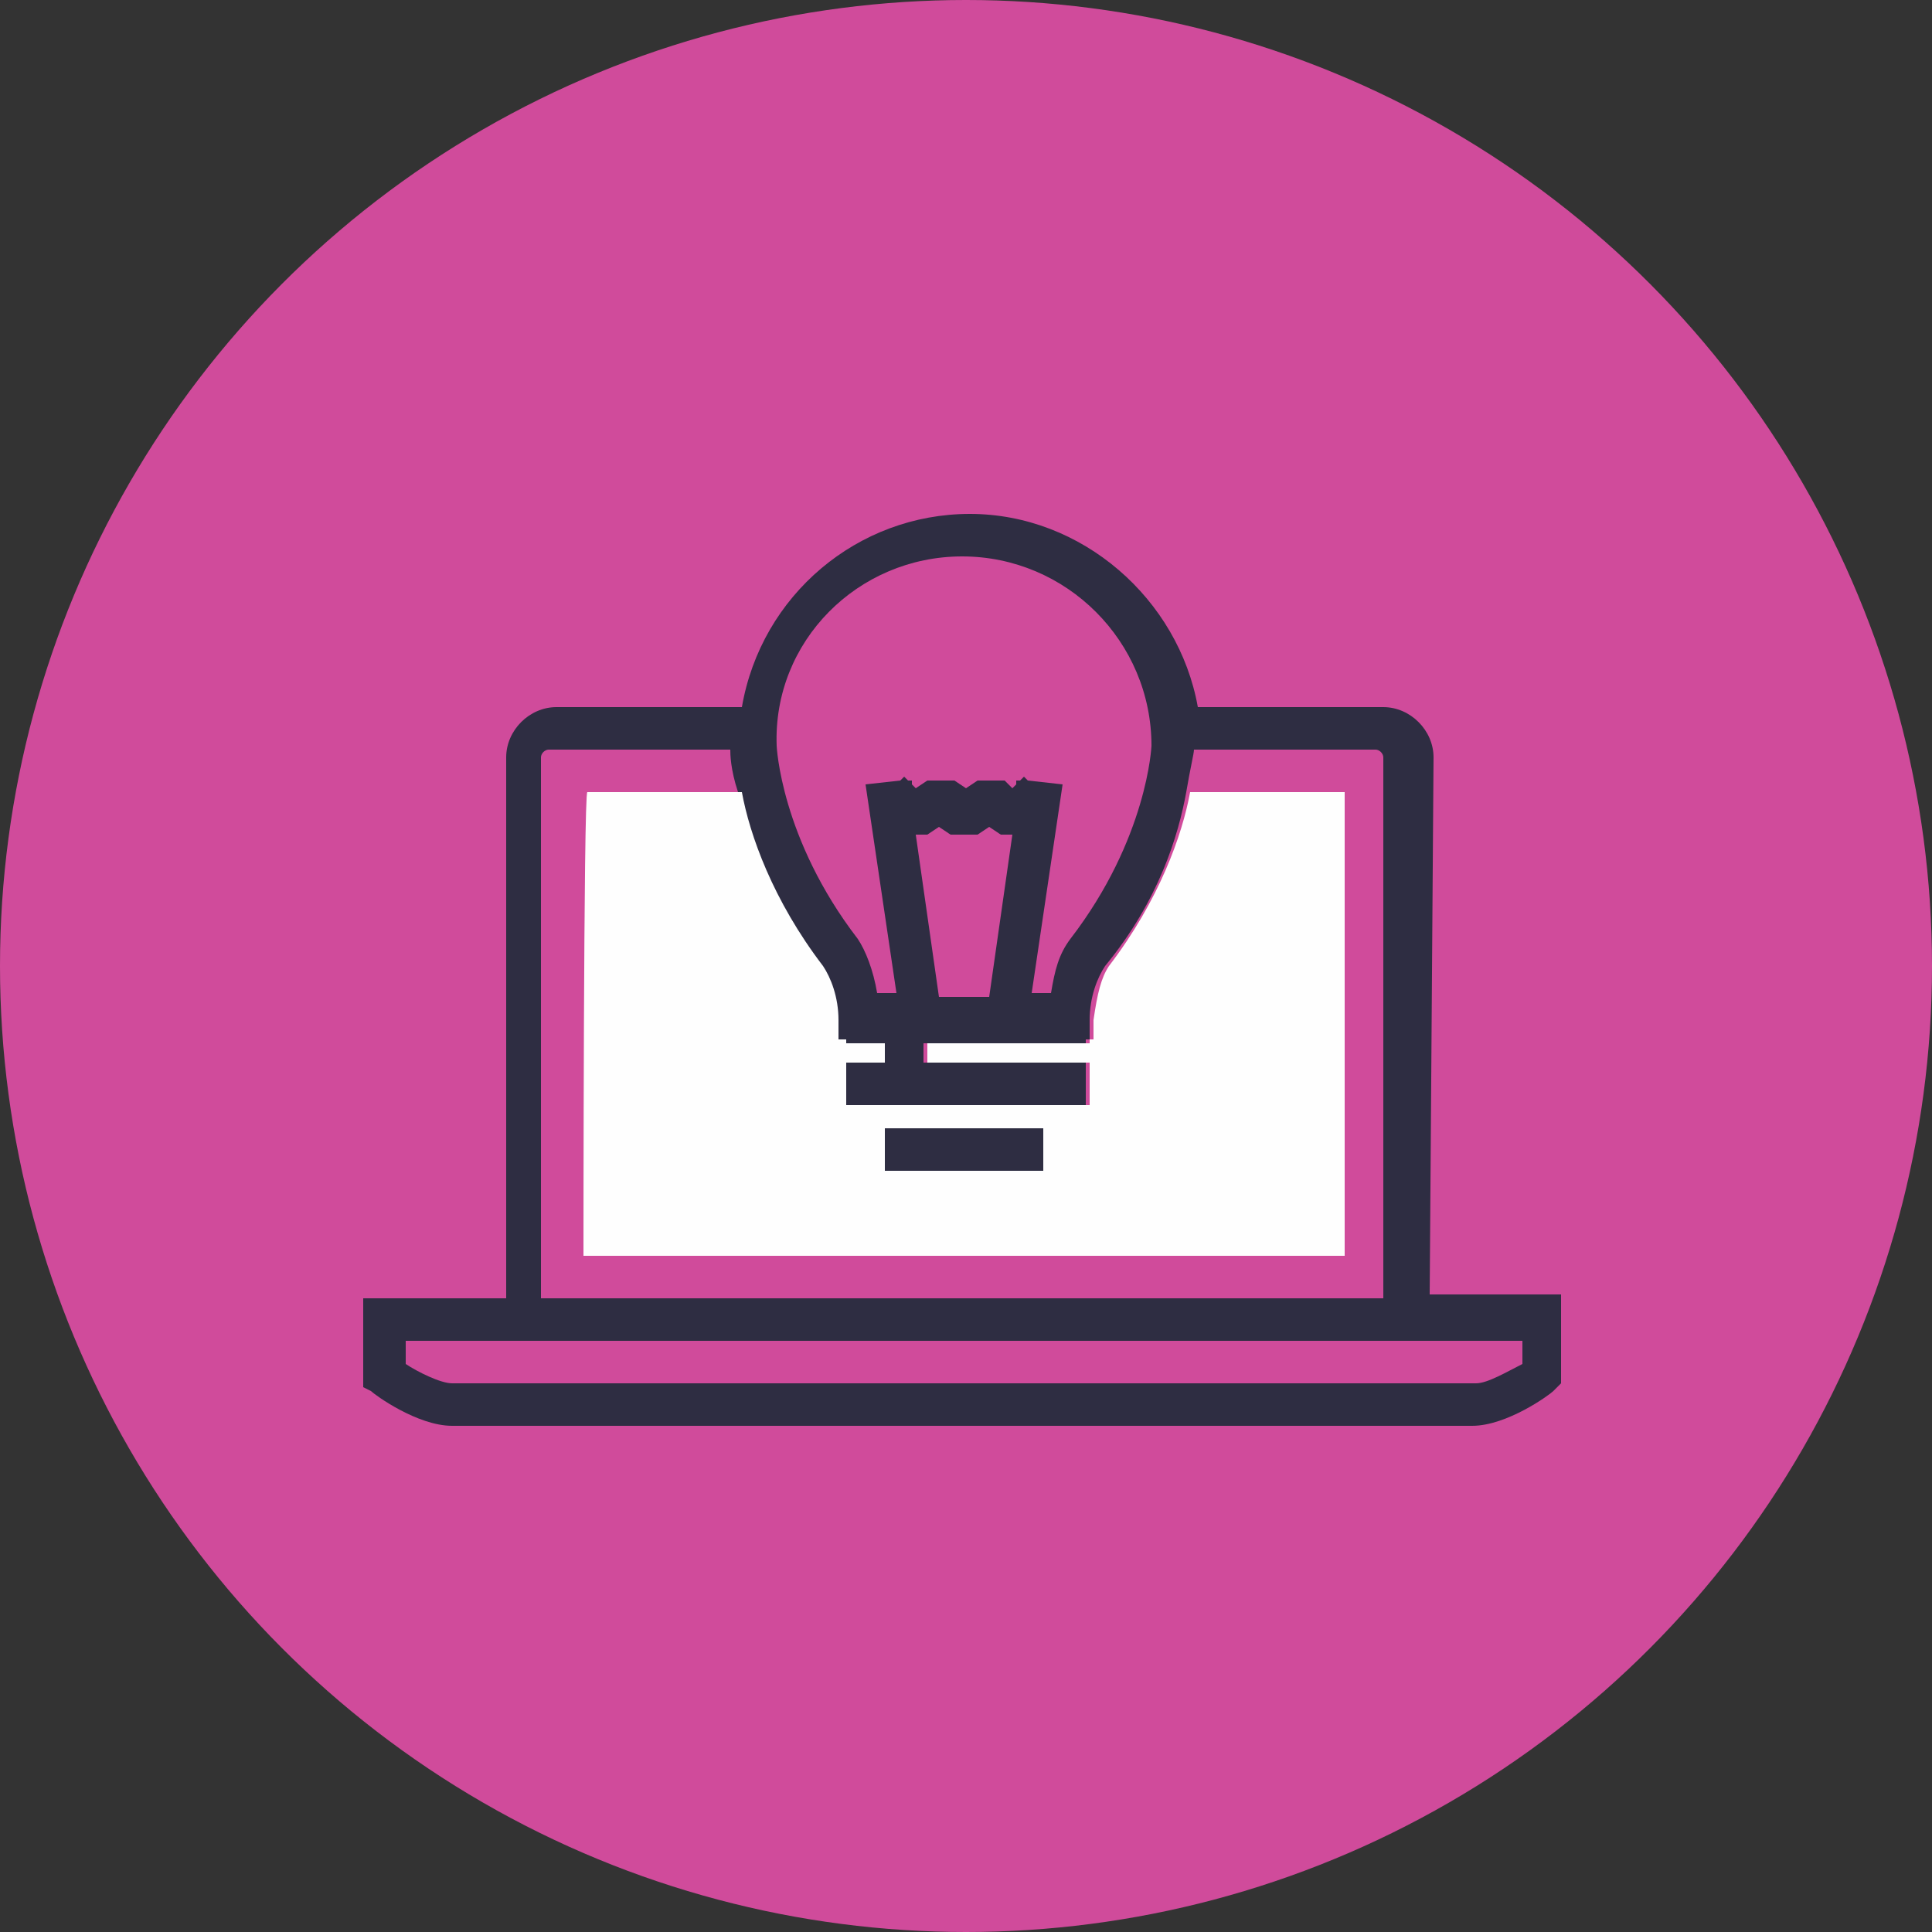 <?xml version="1.0" encoding="utf-8"?>
<!-- Generator: Adobe Illustrator 23.0.6, SVG Export Plug-In . SVG Version: 6.00 Build 0)  -->
<svg version="1.1" xmlns="http://www.w3.org/2000/svg" xmlns:xlink="http://www.w3.org/1999/xlink" x="0px" y="0px" width="50px"
	 height="50px" viewBox="0 0 50 50" enable-background="new 0 0 50 50" xml:space="preserve">
<rect x="0" y="0" width="50" height="50" fill="#333333" stroke="none"/>
<g id="Слой_2">
	<circle fill-rule="evenodd" clip-rule="evenodd" fill="#D04B9B" cx="25" cy="25" r="25"/>
</g>
<g id="Слой_1">
	<g>
		<path fill-rule="evenodd" clip-rule="evenodd" fill="#2E2D42" d="M23.7,21.6H24l0.3-0.2l0.3,0.2h0.7l0.3-0.2l0.3,0.2h0.3l-0.6,4.2
			h-1.3C24.3,25.8,23.7,21.6,23.7,21.6z M24.9,14.4c2.7,0,4.9,2.2,4.9,4.9c0,0-0.1,2.4-2.1,5c-0.3,0.4-0.4,0.8-0.5,1.4h-0.5l0.8-5.4
			l-0.9-0.1l-0.1-0.1l-0.1,0.1l-0.1,0l0,0.1l-0.1,0.1L26,20.2h-0.7l-0.3,0.2l-0.3-0.2h-0.7l-0.3,0.2l-0.1-0.1l0-0.1l-0.1,0l-0.1-0.1
			l-0.1,0.1l-0.9,0.1l0.8,5.4h-0.5c-0.1-0.6-0.3-1.1-0.5-1.4c-2-2.6-2.1-5-2.1-5C20,16.6,22.2,14.4,24.9,14.4L24.9,14.4z M14.2,19.4
			h4.7c0,0.1,0,0.5,0.2,1.1c0.2,1.1,0.8,2.8,2.1,4.5c0.2,0.3,0.3,0.7,0.4,1.4l0,0.5h0.2v0.1h1v0.5h-1v1.1h6.3v-1.1h-4.2v-0.5h4.2
			v-0.1h0.1l0-0.5c0-0.6,0.2-1.1,0.4-1.4c1.4-1.7,1.9-3.4,2.1-4.5c0.1-0.6,0.2-1,0.2-1.1h4.7c0.1,0,0.2,0.1,0.2,0.2v14H14v-14
			C14,19.5,14.1,19.4,14.2,19.4L14.2,19.4z M39.4,35.3c-0.4,0.2-0.9,0.5-1.2,0.5H11.7c-0.3,0-0.9-0.3-1.2-0.5v-0.6h28.9
			C39.4,34.7,39.4,35.3,39.4,35.3z M37.1,19.6c0-0.7-0.6-1.3-1.3-1.3h-4.8c-0.5-2.8-3-5-5.9-5s-5.4,2.1-5.9,5h-4.8
			c-0.7,0-1.3,0.6-1.3,1.3v14H9.4v2.3L9.6,36c0.1,0.1,1.2,0.9,2.1,0.9h26.4c0.9,0,2-0.8,2.1-0.9l0.2-0.2v-2.3h-3.4L37.1,19.6
			L37.1,19.6z"/>
		<path fill-rule="evenodd" clip-rule="evenodd" fill="#FEFEFE" d="M22.9,30.3H27v-1.1h-4.1C22.9,29.1,22.9,30.3,22.9,30.3z
			 M15.1,32.5h19.7V20.5h-4c-0.2,1.1-0.8,2.8-2.1,4.5c-0.2,0.3-0.3,0.7-0.4,1.4l0,0.5h-0.1v0.1h-4.2v0.5h4.2v1.1h-6.3v-1.1h1v-0.5
			h-1v-0.1h-0.2l0-0.5c0-0.6-0.2-1.1-0.4-1.4c-1.3-1.7-1.9-3.4-2.1-4.5h-4C15.1,20.5,15.1,32.5,15.1,32.5z"/>
		<path fill-rule="evenodd" clip-rule="evenodd" fill="#2E2D42" d="M22.9,30.3H27v-1.1h-4.1V30.3z"/>
	</g>
</g>
</svg>
